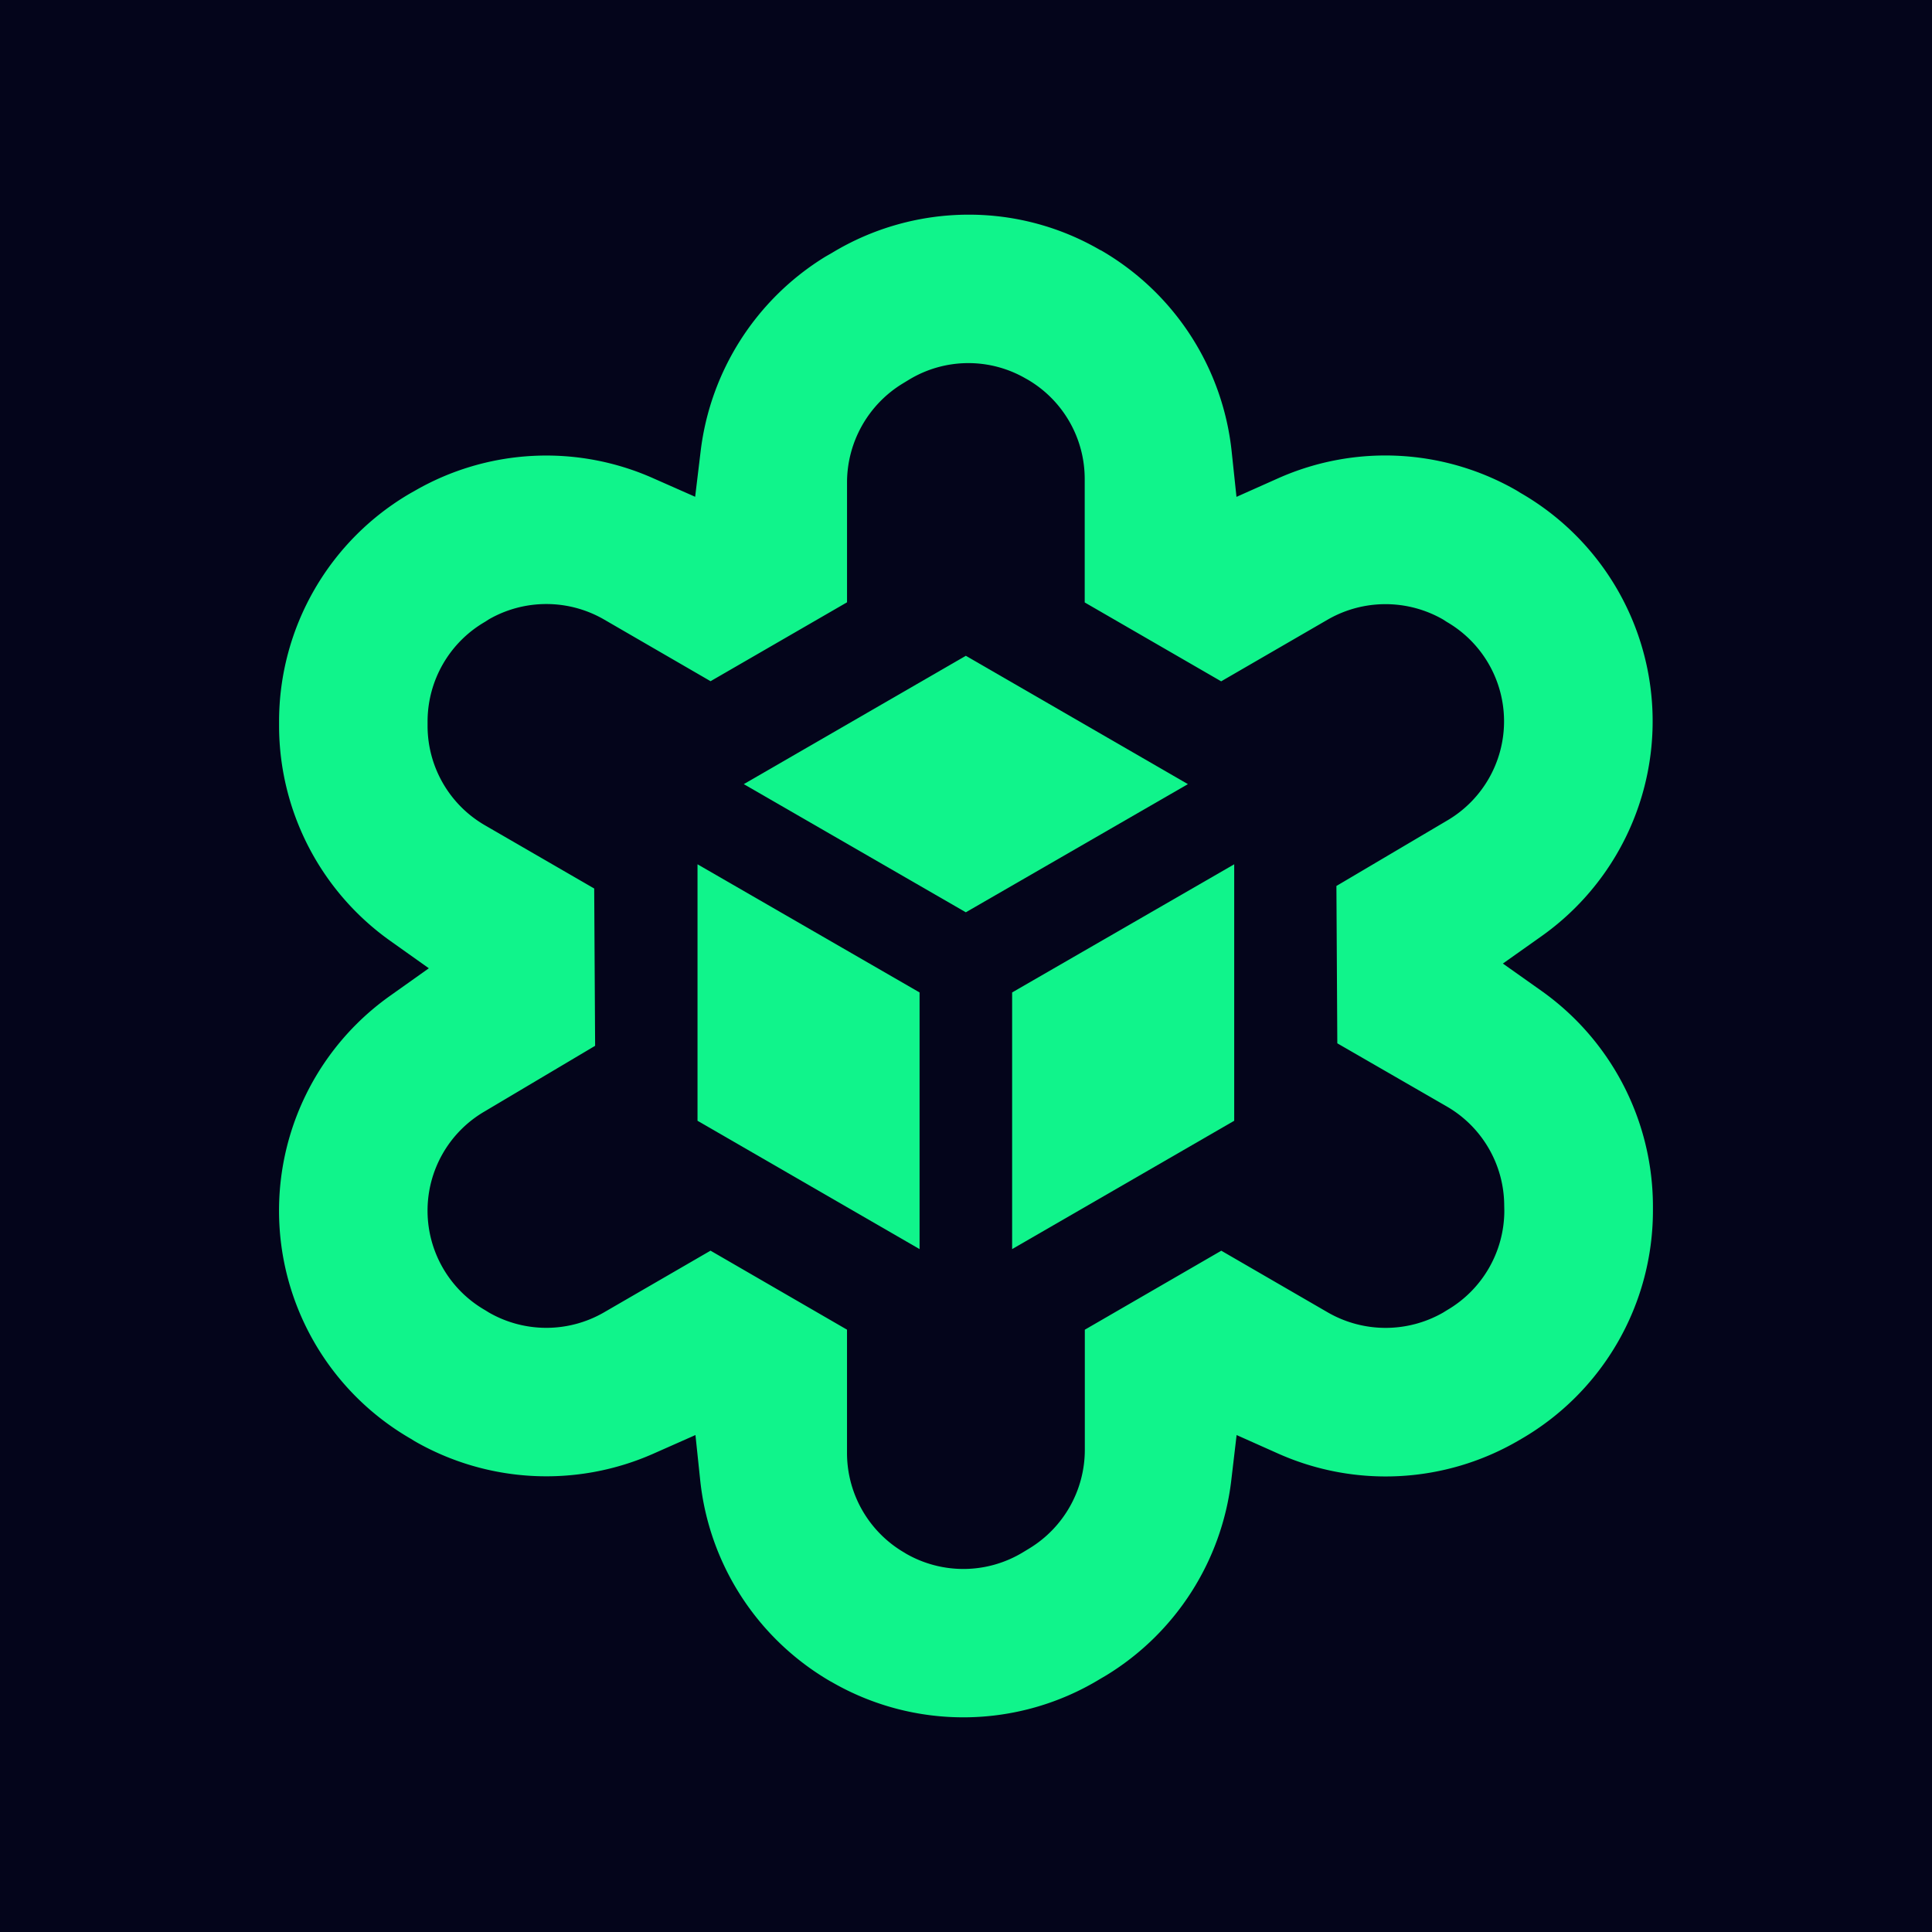 <?xml version="1.0" ?>
<svg xmlns="http://www.w3.org/2000/svg" viewBox="0 0 90 90">
	<g fill="none">
		<path fill="#04051B" d="M0 0h90v90H0z"/>
		<g fill="#10F48B">
			<path d="m71.815 46.164-1.805-1.278 1.805-1.278a12.27 12.27 0 0 0-.99-20.65l-.157-.098a12.272 12.272 0 0 0-11.104-.59l-1.964.876-.227-2.14a12.321 12.321 0 0 0-6.077-9.34l-.055-.024A12.165 12.165 0 0 0 45.121 10a12.309 12.309 0 0 0-6.356 1.775l-.31.178a12.366 12.366 0 0 0-5.817 9.073l-.255 2.116-1.94-.857a12.253 12.253 0 0 0-11.12.577l-.196.11A12.306 12.306 0 0 0 13 33.599v.218a12.31 12.31 0 0 0 5.178 10.011l1.799 1.278-1.799 1.278a12.268 12.268 0 0 0 .962 20.642l.177.11a12.32 12.32 0 0 0 11.116.584l1.964-.87.225 2.141a12.325 12.325 0 0 0 6.047 9.324l.08.043a12.25 12.25 0 0 0 12.489-.14l.303-.178a12.337 12.337 0 0 0 5.816-9.074l.249-2.116 1.95.87a12.295 12.295 0 0 0 11.14-.589l.177-.103A12.294 12.294 0 0 0 77 56.41v-.226a12.318 12.318 0 0 0-5.185-10.02Zm-1.738 10.237a5.372 5.372 0 0 1-2.675 4.635l-.177.11a5.394 5.394 0 0 1-5.355 0l-4.977-2.883-6.358 3.68v5.607a5.38 5.38 0 0 1-2.575 4.576l-.31.188a5.357 5.357 0 0 1-5.446.06l-.067-.042a5.375 5.375 0 0 1-2.68-4.644v-5.747l-6.358-3.68-4.977 2.883a5.371 5.371 0 0 1-5.343 0l-.188-.116a5.347 5.347 0 0 1-.055-9.23l5.187-3.08-.043-7.328-5.089-2.945a5.353 5.353 0 0 1-2.673-4.628V33.6a5.372 5.372 0 0 1 2.68-4.635l.178-.115a5.38 5.38 0 0 1 5.348 0l4.977 2.883 6.357-3.675V22.45a5.408 5.408 0 0 1 2.577-4.574l.31-.188a5.332 5.332 0 0 1 5.437-.055l.068.037a5.361 5.361 0 0 1 2.68 4.642v5.752l6.357 3.675 4.977-2.883a5.393 5.393 0 0 1 5.355 0l.178.115a5.354 5.354 0 0 1 .055 9.23l-5.197 3.071.042 7.33 5.1 2.942a5.354 5.354 0 0 1 2.675 4.628l.005.229Z"/>
			<path d="m55.337 36.528-10.345 5.97-10.344-5.97 10.344-5.979zm-12.5 9.704v11.956L32.493 52.21V40.262zm14.657-5.97V52.21l-10.345 5.978V46.232z"/>
		</g>
	</g>
</svg>